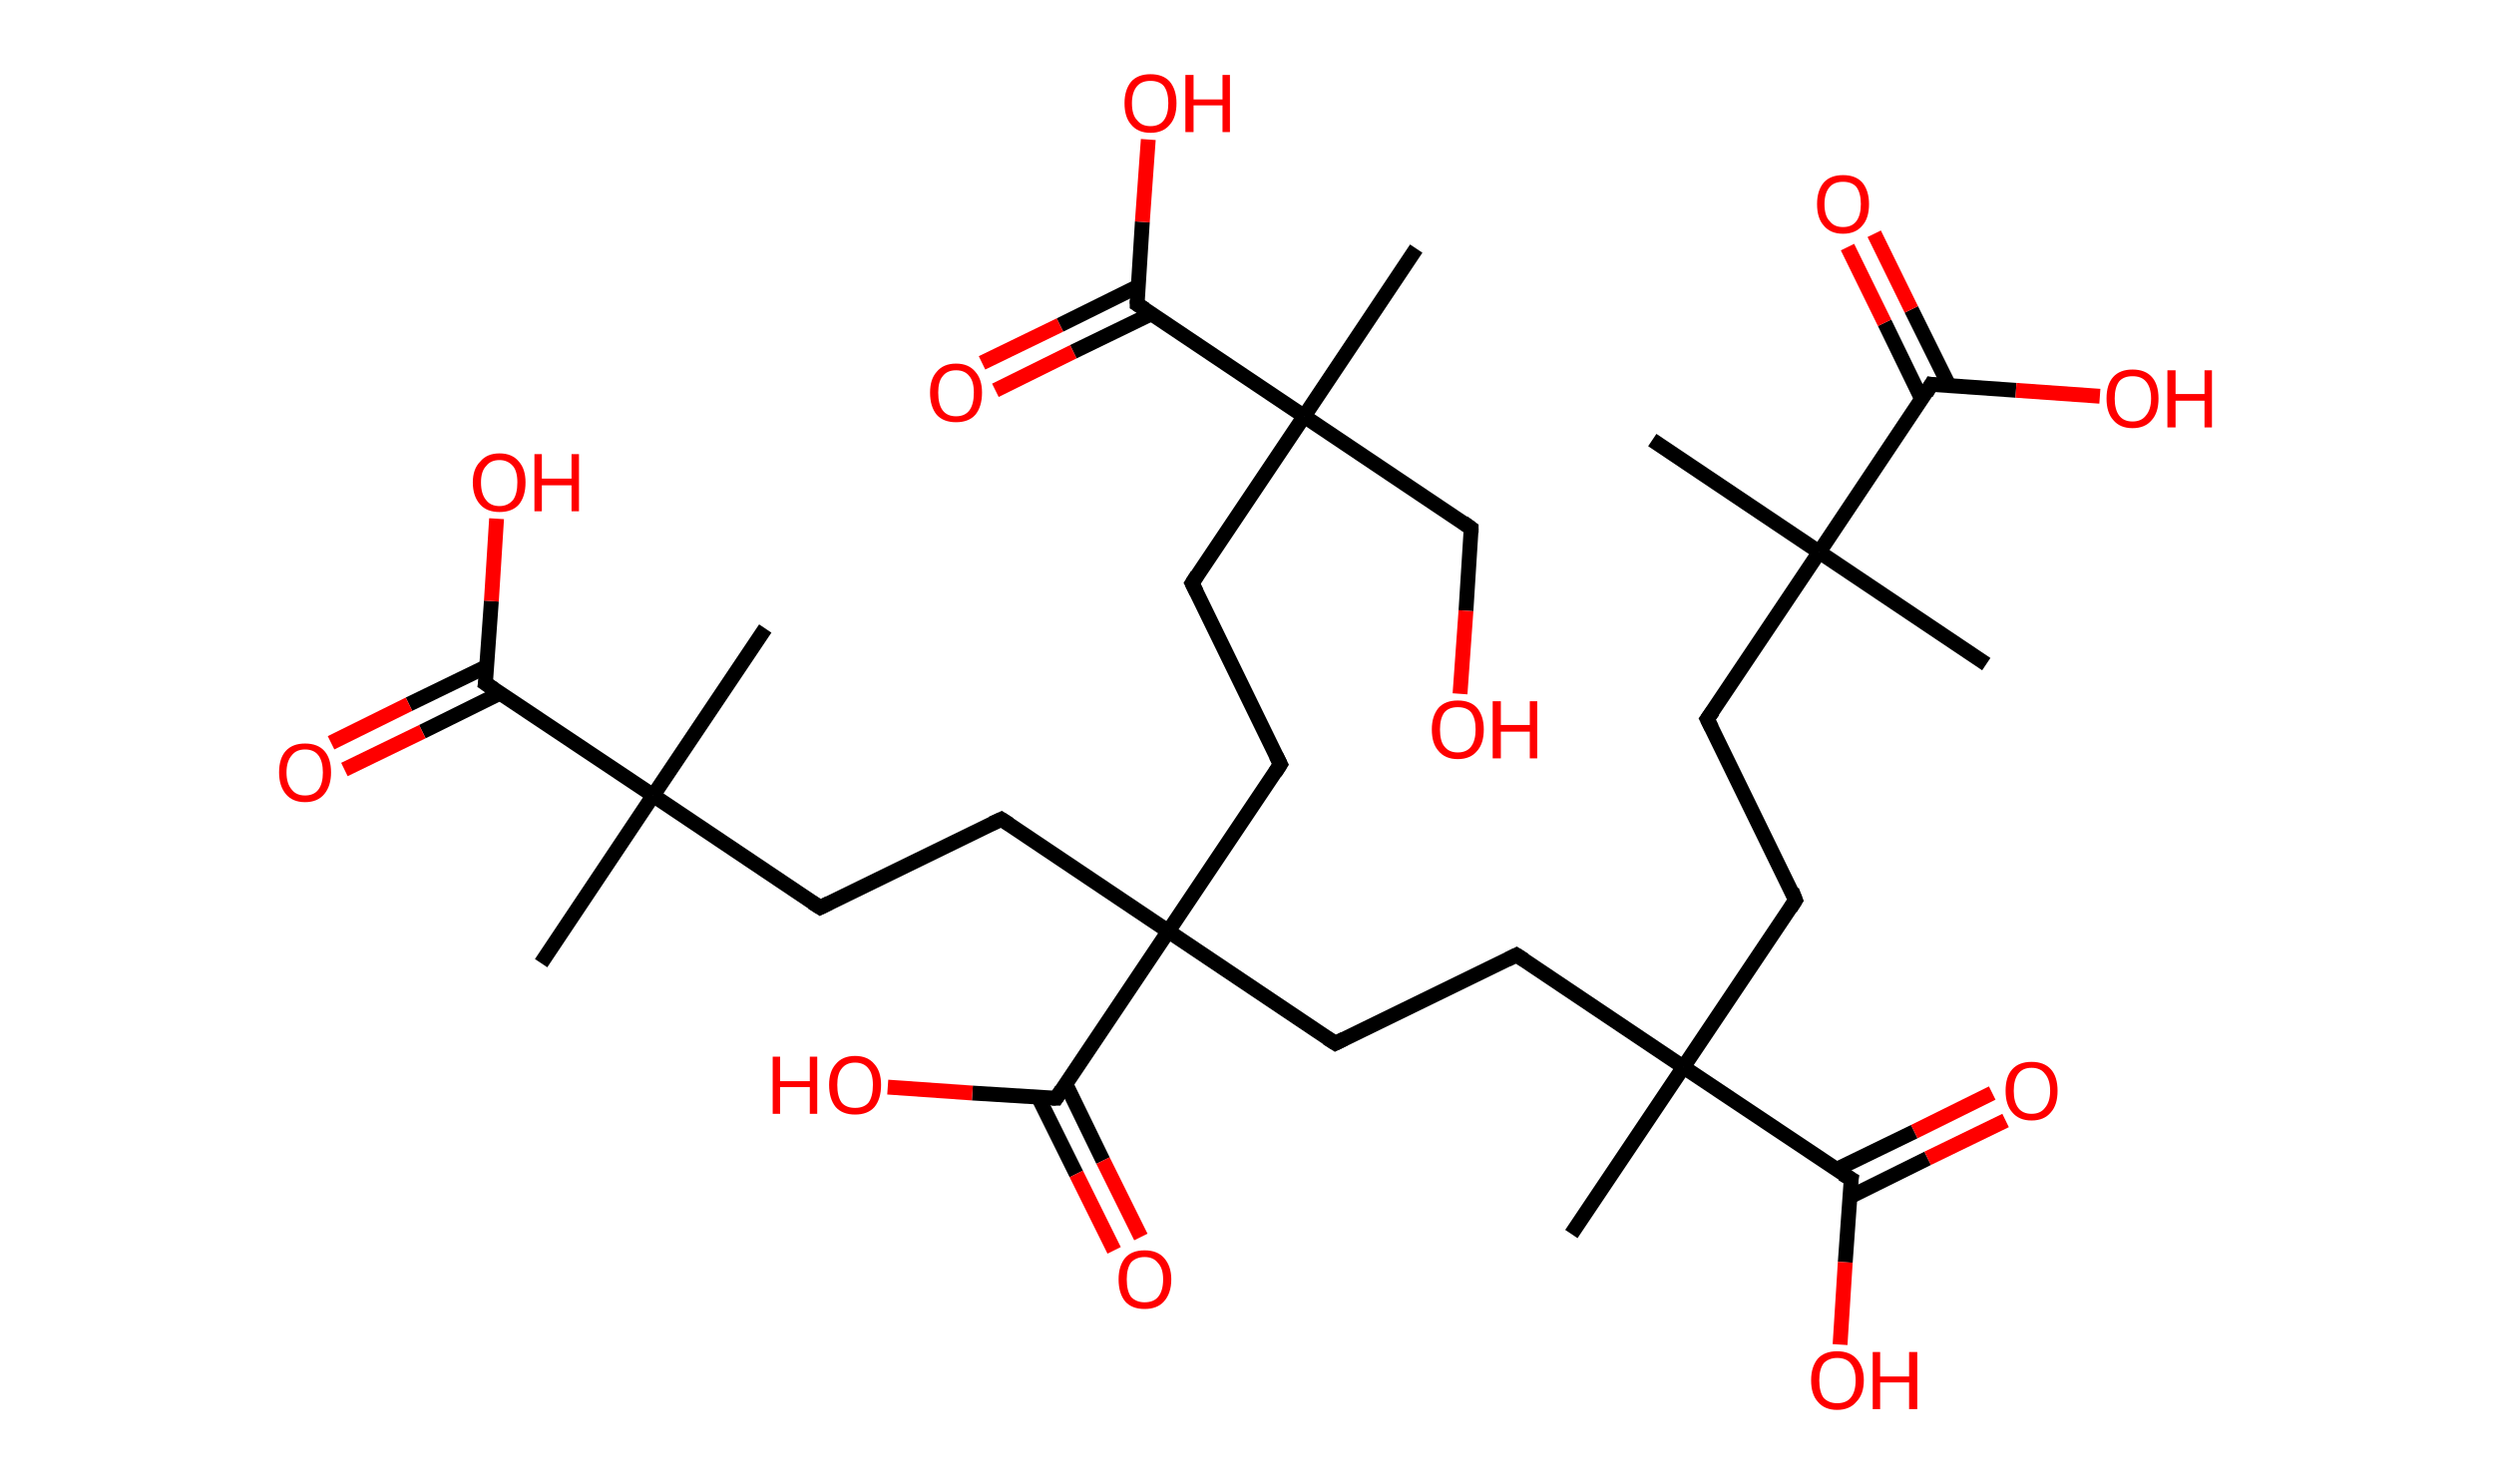 <?xml version='1.0' encoding='ASCII' standalone='yes'?>
<svg xmlns="http://www.w3.org/2000/svg" xmlns:rdkit="http://www.rdkit.org/xml" xmlns:xlink="http://www.w3.org/1999/xlink" version="1.1" baseProfile="full" xml:space="preserve" width="336px" height="200px" viewBox="0 0 336 200">
<!-- END OF HEADER -->
<rect style="opacity:1.0;fill:#FFFFFF;stroke:none" width="336.0" height="200.0" x="0.0" y="0.0"> </rect>
<path class="bond-0 atom-0 atom-1" d="M 222.6,59.3 L 245.1,74.4" style="fill:none;fill-rule:evenodd;stroke:#000000;stroke-width:2.0px;stroke-linecap:butt;stroke-linejoin:miter;stroke-opacity:1"/>
<path class="bond-1 atom-1 atom-2" d="M 245.1,74.4 L 267.6,89.5" style="fill:none;fill-rule:evenodd;stroke:#000000;stroke-width:2.0px;stroke-linecap:butt;stroke-linejoin:miter;stroke-opacity:1"/>
<path class="bond-2 atom-1 atom-3" d="M 245.1,74.4 L 230.0,96.9" style="fill:none;fill-rule:evenodd;stroke:#000000;stroke-width:2.0px;stroke-linecap:butt;stroke-linejoin:miter;stroke-opacity:1"/>
<path class="bond-3 atom-3 atom-4" d="M 230.0,96.9 L 241.9,121.3" style="fill:none;fill-rule:evenodd;stroke:#000000;stroke-width:2.0px;stroke-linecap:butt;stroke-linejoin:miter;stroke-opacity:1"/>
<path class="bond-4 atom-4 atom-5" d="M 241.9,121.3 L 226.8,143.8" style="fill:none;fill-rule:evenodd;stroke:#000000;stroke-width:2.0px;stroke-linecap:butt;stroke-linejoin:miter;stroke-opacity:1"/>
<path class="bond-5 atom-5 atom-6" d="M 226.8,143.8 L 211.7,166.3" style="fill:none;fill-rule:evenodd;stroke:#000000;stroke-width:2.0px;stroke-linecap:butt;stroke-linejoin:miter;stroke-opacity:1"/>
<path class="bond-6 atom-5 atom-7" d="M 226.8,143.8 L 204.3,128.7" style="fill:none;fill-rule:evenodd;stroke:#000000;stroke-width:2.0px;stroke-linecap:butt;stroke-linejoin:miter;stroke-opacity:1"/>
<path class="bond-7 atom-7 atom-8" d="M 204.3,128.7 L 179.9,140.6" style="fill:none;fill-rule:evenodd;stroke:#000000;stroke-width:2.0px;stroke-linecap:butt;stroke-linejoin:miter;stroke-opacity:1"/>
<path class="bond-8 atom-8 atom-9" d="M 179.9,140.6 L 157.4,125.5" style="fill:none;fill-rule:evenodd;stroke:#000000;stroke-width:2.0px;stroke-linecap:butt;stroke-linejoin:miter;stroke-opacity:1"/>
<path class="bond-9 atom-9 atom-10" d="M 157.4,125.5 L 134.9,110.4" style="fill:none;fill-rule:evenodd;stroke:#000000;stroke-width:2.0px;stroke-linecap:butt;stroke-linejoin:miter;stroke-opacity:1"/>
<path class="bond-10 atom-10 atom-11" d="M 134.9,110.4 L 110.5,122.3" style="fill:none;fill-rule:evenodd;stroke:#000000;stroke-width:2.0px;stroke-linecap:butt;stroke-linejoin:miter;stroke-opacity:1"/>
<path class="bond-11 atom-11 atom-12" d="M 110.5,122.3 L 88.0,107.2" style="fill:none;fill-rule:evenodd;stroke:#000000;stroke-width:2.0px;stroke-linecap:butt;stroke-linejoin:miter;stroke-opacity:1"/>
<path class="bond-12 atom-12 atom-13" d="M 88.0,107.2 L 103.1,84.7" style="fill:none;fill-rule:evenodd;stroke:#000000;stroke-width:2.0px;stroke-linecap:butt;stroke-linejoin:miter;stroke-opacity:1"/>
<path class="bond-13 atom-12 atom-14" d="M 88.0,107.2 L 72.9,129.8" style="fill:none;fill-rule:evenodd;stroke:#000000;stroke-width:2.0px;stroke-linecap:butt;stroke-linejoin:miter;stroke-opacity:1"/>
<path class="bond-14 atom-12 atom-15" d="M 88.0,107.2 L 65.4,92.1" style="fill:none;fill-rule:evenodd;stroke:#000000;stroke-width:2.0px;stroke-linecap:butt;stroke-linejoin:miter;stroke-opacity:1"/>
<path class="bond-15 atom-15 atom-16" d="M 65.6,89.8 L 55.1,94.9" style="fill:none;fill-rule:evenodd;stroke:#000000;stroke-width:2.0px;stroke-linecap:butt;stroke-linejoin:miter;stroke-opacity:1"/>
<path class="bond-15 atom-15 atom-16" d="M 55.1,94.9 L 44.6,100.1" style="fill:none;fill-rule:evenodd;stroke:#FF0000;stroke-width:2.0px;stroke-linecap:butt;stroke-linejoin:miter;stroke-opacity:1"/>
<path class="bond-15 atom-15 atom-16" d="M 67.4,93.4 L 56.9,98.6" style="fill:none;fill-rule:evenodd;stroke:#000000;stroke-width:2.0px;stroke-linecap:butt;stroke-linejoin:miter;stroke-opacity:1"/>
<path class="bond-15 atom-15 atom-16" d="M 56.9,98.6 L 46.4,103.7" style="fill:none;fill-rule:evenodd;stroke:#FF0000;stroke-width:2.0px;stroke-linecap:butt;stroke-linejoin:miter;stroke-opacity:1"/>
<path class="bond-16 atom-15 atom-17" d="M 65.4,92.1 L 66.2,81.0" style="fill:none;fill-rule:evenodd;stroke:#000000;stroke-width:2.0px;stroke-linecap:butt;stroke-linejoin:miter;stroke-opacity:1"/>
<path class="bond-16 atom-15 atom-17" d="M 66.2,81.0 L 66.9,69.9" style="fill:none;fill-rule:evenodd;stroke:#FF0000;stroke-width:2.0px;stroke-linecap:butt;stroke-linejoin:miter;stroke-opacity:1"/>
<path class="bond-17 atom-9 atom-18" d="M 157.4,125.5 L 172.5,103.0" style="fill:none;fill-rule:evenodd;stroke:#000000;stroke-width:2.0px;stroke-linecap:butt;stroke-linejoin:miter;stroke-opacity:1"/>
<path class="bond-18 atom-18 atom-19" d="M 172.5,103.0 L 160.6,78.6" style="fill:none;fill-rule:evenodd;stroke:#000000;stroke-width:2.0px;stroke-linecap:butt;stroke-linejoin:miter;stroke-opacity:1"/>
<path class="bond-19 atom-19 atom-20" d="M 160.6,78.6 L 175.7,56.1" style="fill:none;fill-rule:evenodd;stroke:#000000;stroke-width:2.0px;stroke-linecap:butt;stroke-linejoin:miter;stroke-opacity:1"/>
<path class="bond-20 atom-20 atom-21" d="M 175.7,56.1 L 190.8,33.5" style="fill:none;fill-rule:evenodd;stroke:#000000;stroke-width:2.0px;stroke-linecap:butt;stroke-linejoin:miter;stroke-opacity:1"/>
<path class="bond-21 atom-20 atom-22" d="M 175.7,56.1 L 198.2,71.2" style="fill:none;fill-rule:evenodd;stroke:#000000;stroke-width:2.0px;stroke-linecap:butt;stroke-linejoin:miter;stroke-opacity:1"/>
<path class="bond-22 atom-22 atom-23" d="M 198.2,71.2 L 197.5,82.3" style="fill:none;fill-rule:evenodd;stroke:#000000;stroke-width:2.0px;stroke-linecap:butt;stroke-linejoin:miter;stroke-opacity:1"/>
<path class="bond-22 atom-22 atom-23" d="M 197.5,82.3 L 196.7,93.5" style="fill:none;fill-rule:evenodd;stroke:#FF0000;stroke-width:2.0px;stroke-linecap:butt;stroke-linejoin:miter;stroke-opacity:1"/>
<path class="bond-23 atom-20 atom-24" d="M 175.7,56.1 L 153.2,41.0" style="fill:none;fill-rule:evenodd;stroke:#000000;stroke-width:2.0px;stroke-linecap:butt;stroke-linejoin:miter;stroke-opacity:1"/>
<path class="bond-24 atom-24 atom-25" d="M 153.3,38.6 L 142.8,43.8" style="fill:none;fill-rule:evenodd;stroke:#000000;stroke-width:2.0px;stroke-linecap:butt;stroke-linejoin:miter;stroke-opacity:1"/>
<path class="bond-24 atom-24 atom-25" d="M 142.8,43.8 L 132.3,48.9" style="fill:none;fill-rule:evenodd;stroke:#FF0000;stroke-width:2.0px;stroke-linecap:butt;stroke-linejoin:miter;stroke-opacity:1"/>
<path class="bond-24 atom-24 atom-25" d="M 155.1,42.3 L 144.6,47.4" style="fill:none;fill-rule:evenodd;stroke:#000000;stroke-width:2.0px;stroke-linecap:butt;stroke-linejoin:miter;stroke-opacity:1"/>
<path class="bond-24 atom-24 atom-25" d="M 144.6,47.4 L 134.1,52.6" style="fill:none;fill-rule:evenodd;stroke:#FF0000;stroke-width:2.0px;stroke-linecap:butt;stroke-linejoin:miter;stroke-opacity:1"/>
<path class="bond-25 atom-24 atom-26" d="M 153.2,41.0 L 153.9,29.9" style="fill:none;fill-rule:evenodd;stroke:#000000;stroke-width:2.0px;stroke-linecap:butt;stroke-linejoin:miter;stroke-opacity:1"/>
<path class="bond-25 atom-24 atom-26" d="M 153.9,29.9 L 154.7,18.8" style="fill:none;fill-rule:evenodd;stroke:#FF0000;stroke-width:2.0px;stroke-linecap:butt;stroke-linejoin:miter;stroke-opacity:1"/>
<path class="bond-26 atom-9 atom-27" d="M 157.4,125.5 L 142.3,148.0" style="fill:none;fill-rule:evenodd;stroke:#000000;stroke-width:2.0px;stroke-linecap:butt;stroke-linejoin:miter;stroke-opacity:1"/>
<path class="bond-27 atom-27 atom-28" d="M 139.9,147.9 L 145.0,158.2" style="fill:none;fill-rule:evenodd;stroke:#000000;stroke-width:2.0px;stroke-linecap:butt;stroke-linejoin:miter;stroke-opacity:1"/>
<path class="bond-27 atom-27 atom-28" d="M 145.0,158.2 L 150.1,168.5" style="fill:none;fill-rule:evenodd;stroke:#FF0000;stroke-width:2.0px;stroke-linecap:butt;stroke-linejoin:miter;stroke-opacity:1"/>
<path class="bond-27 atom-27 atom-28" d="M 143.6,146.1 L 148.6,156.4" style="fill:none;fill-rule:evenodd;stroke:#000000;stroke-width:2.0px;stroke-linecap:butt;stroke-linejoin:miter;stroke-opacity:1"/>
<path class="bond-27 atom-27 atom-28" d="M 148.6,156.4 L 153.7,166.7" style="fill:none;fill-rule:evenodd;stroke:#FF0000;stroke-width:2.0px;stroke-linecap:butt;stroke-linejoin:miter;stroke-opacity:1"/>
<path class="bond-28 atom-27 atom-29" d="M 142.3,148.0 L 131.0,147.3" style="fill:none;fill-rule:evenodd;stroke:#000000;stroke-width:2.0px;stroke-linecap:butt;stroke-linejoin:miter;stroke-opacity:1"/>
<path class="bond-28 atom-27 atom-29" d="M 131.0,147.3 L 119.6,146.5" style="fill:none;fill-rule:evenodd;stroke:#FF0000;stroke-width:2.0px;stroke-linecap:butt;stroke-linejoin:miter;stroke-opacity:1"/>
<path class="bond-29 atom-5 atom-30" d="M 226.8,143.8 L 249.4,158.9" style="fill:none;fill-rule:evenodd;stroke:#000000;stroke-width:2.0px;stroke-linecap:butt;stroke-linejoin:miter;stroke-opacity:1"/>
<path class="bond-30 atom-30 atom-31" d="M 249.2,161.3 L 259.7,156.1" style="fill:none;fill-rule:evenodd;stroke:#000000;stroke-width:2.0px;stroke-linecap:butt;stroke-linejoin:miter;stroke-opacity:1"/>
<path class="bond-30 atom-30 atom-31" d="M 259.7,156.1 L 270.2,151.0" style="fill:none;fill-rule:evenodd;stroke:#FF0000;stroke-width:2.0px;stroke-linecap:butt;stroke-linejoin:miter;stroke-opacity:1"/>
<path class="bond-30 atom-30 atom-31" d="M 247.4,157.6 L 257.9,152.5" style="fill:none;fill-rule:evenodd;stroke:#000000;stroke-width:2.0px;stroke-linecap:butt;stroke-linejoin:miter;stroke-opacity:1"/>
<path class="bond-30 atom-30 atom-31" d="M 257.9,152.5 L 268.4,147.3" style="fill:none;fill-rule:evenodd;stroke:#FF0000;stroke-width:2.0px;stroke-linecap:butt;stroke-linejoin:miter;stroke-opacity:1"/>
<path class="bond-31 atom-30 atom-32" d="M 249.4,158.9 L 248.6,170.1" style="fill:none;fill-rule:evenodd;stroke:#000000;stroke-width:2.0px;stroke-linecap:butt;stroke-linejoin:miter;stroke-opacity:1"/>
<path class="bond-31 atom-30 atom-32" d="M 248.6,170.1 L 247.9,181.2" style="fill:none;fill-rule:evenodd;stroke:#FF0000;stroke-width:2.0px;stroke-linecap:butt;stroke-linejoin:miter;stroke-opacity:1"/>
<path class="bond-32 atom-1 atom-33" d="M 245.1,74.4 L 260.2,51.8" style="fill:none;fill-rule:evenodd;stroke:#000000;stroke-width:2.0px;stroke-linecap:butt;stroke-linejoin:miter;stroke-opacity:1"/>
<path class="bond-33 atom-33 atom-34" d="M 262.6,52.0 L 257.5,41.7" style="fill:none;fill-rule:evenodd;stroke:#000000;stroke-width:2.0px;stroke-linecap:butt;stroke-linejoin:miter;stroke-opacity:1"/>
<path class="bond-33 atom-33 atom-34" d="M 257.5,41.7 L 252.5,31.5" style="fill:none;fill-rule:evenodd;stroke:#FF0000;stroke-width:2.0px;stroke-linecap:butt;stroke-linejoin:miter;stroke-opacity:1"/>
<path class="bond-33 atom-33 atom-34" d="M 258.9,53.8 L 253.9,43.5" style="fill:none;fill-rule:evenodd;stroke:#000000;stroke-width:2.0px;stroke-linecap:butt;stroke-linejoin:miter;stroke-opacity:1"/>
<path class="bond-33 atom-33 atom-34" d="M 253.9,43.5 L 248.9,33.3" style="fill:none;fill-rule:evenodd;stroke:#FF0000;stroke-width:2.0px;stroke-linecap:butt;stroke-linejoin:miter;stroke-opacity:1"/>
<path class="bond-34 atom-33 atom-35" d="M 260.2,51.8 L 271.6,52.6" style="fill:none;fill-rule:evenodd;stroke:#000000;stroke-width:2.0px;stroke-linecap:butt;stroke-linejoin:miter;stroke-opacity:1"/>
<path class="bond-34 atom-33 atom-35" d="M 271.6,52.6 L 282.9,53.4" style="fill:none;fill-rule:evenodd;stroke:#FF0000;stroke-width:2.0px;stroke-linecap:butt;stroke-linejoin:miter;stroke-opacity:1"/>
<path d="M 230.8,95.8 L 230.0,96.9 L 230.6,98.1" style="fill:none;stroke:#000000;stroke-width:2.0px;stroke-linecap:butt;stroke-linejoin:miter;stroke-opacity:1;"/>
<path d="M 241.4,120.0 L 241.9,121.3 L 241.2,122.4" style="fill:none;stroke:#000000;stroke-width:2.0px;stroke-linecap:butt;stroke-linejoin:miter;stroke-opacity:1;"/>
<path d="M 205.4,129.4 L 204.3,128.7 L 203.1,129.3" style="fill:none;stroke:#000000;stroke-width:2.0px;stroke-linecap:butt;stroke-linejoin:miter;stroke-opacity:1;"/>
<path d="M 181.1,140.0 L 179.9,140.6 L 178.8,139.9" style="fill:none;stroke:#000000;stroke-width:2.0px;stroke-linecap:butt;stroke-linejoin:miter;stroke-opacity:1;"/>
<path d="M 136.0,111.1 L 134.9,110.4 L 133.6,111.0" style="fill:none;stroke:#000000;stroke-width:2.0px;stroke-linecap:butt;stroke-linejoin:miter;stroke-opacity:1;"/>
<path d="M 111.7,121.7 L 110.5,122.3 L 109.4,121.6" style="fill:none;stroke:#000000;stroke-width:2.0px;stroke-linecap:butt;stroke-linejoin:miter;stroke-opacity:1;"/>
<path d="M 66.6,92.9 L 65.4,92.1 L 65.5,91.5" style="fill:none;stroke:#000000;stroke-width:2.0px;stroke-linecap:butt;stroke-linejoin:miter;stroke-opacity:1;"/>
<path d="M 171.8,104.1 L 172.5,103.0 L 171.9,101.8" style="fill:none;stroke:#000000;stroke-width:2.0px;stroke-linecap:butt;stroke-linejoin:miter;stroke-opacity:1;"/>
<path d="M 161.2,79.8 L 160.6,78.6 L 161.3,77.5" style="fill:none;stroke:#000000;stroke-width:2.0px;stroke-linecap:butt;stroke-linejoin:miter;stroke-opacity:1;"/>
<path d="M 197.1,70.4 L 198.2,71.2 L 198.2,71.8" style="fill:none;stroke:#000000;stroke-width:2.0px;stroke-linecap:butt;stroke-linejoin:miter;stroke-opacity:1;"/>
<path d="M 154.3,41.7 L 153.2,41.0 L 153.2,40.4" style="fill:none;stroke:#000000;stroke-width:2.0px;stroke-linecap:butt;stroke-linejoin:miter;stroke-opacity:1;"/>
<path d="M 143.0,146.9 L 142.3,148.0 L 141.7,148.0" style="fill:none;stroke:#000000;stroke-width:2.0px;stroke-linecap:butt;stroke-linejoin:miter;stroke-opacity:1;"/>
<path d="M 248.2,158.2 L 249.4,158.9 L 249.3,159.5" style="fill:none;stroke:#000000;stroke-width:2.0px;stroke-linecap:butt;stroke-linejoin:miter;stroke-opacity:1;"/>
<path d="M 259.5,53.0 L 260.2,51.8 L 260.8,51.9" style="fill:none;stroke:#000000;stroke-width:2.0px;stroke-linecap:butt;stroke-linejoin:miter;stroke-opacity:1;"/>
<path class="atom-16" d="M 37.6 104.1 Q 37.6 102.2, 38.5 101.2 Q 39.4 100.2, 41.1 100.2 Q 42.8 100.2, 43.7 101.2 Q 44.6 102.2, 44.6 104.1 Q 44.6 105.9, 43.7 107.0 Q 42.8 108.1, 41.1 108.1 Q 39.4 108.1, 38.5 107.0 Q 37.6 105.9, 37.6 104.1 M 41.1 107.2 Q 42.3 107.2, 42.9 106.4 Q 43.5 105.6, 43.5 104.1 Q 43.5 102.6, 42.9 101.8 Q 42.3 101.0, 41.1 101.0 Q 39.9 101.0, 39.3 101.8 Q 38.6 102.6, 38.6 104.1 Q 38.6 105.6, 39.3 106.4 Q 39.9 107.2, 41.1 107.2 " fill="#FF0000"/>
<path class="atom-17" d="M 63.7 65.0 Q 63.7 63.2, 64.7 62.2 Q 65.6 61.1, 67.3 61.1 Q 69.0 61.1, 69.9 62.2 Q 70.8 63.2, 70.8 65.0 Q 70.8 66.9, 69.9 68.0 Q 69.0 69.0, 67.3 69.0 Q 65.6 69.0, 64.7 68.0 Q 63.7 66.9, 63.7 65.0 M 67.3 68.2 Q 68.4 68.2, 69.1 67.4 Q 69.7 66.6, 69.7 65.0 Q 69.7 63.5, 69.1 62.8 Q 68.4 62.0, 67.3 62.0 Q 66.1 62.0, 65.5 62.8 Q 64.8 63.5, 64.8 65.0 Q 64.8 66.6, 65.5 67.4 Q 66.1 68.2, 67.3 68.2 " fill="#FF0000"/>
<path class="atom-17" d="M 72.0 61.2 L 73.0 61.2 L 73.0 64.5 L 77.0 64.5 L 77.0 61.2 L 78.0 61.2 L 78.0 68.9 L 77.0 68.9 L 77.0 65.4 L 73.0 65.4 L 73.0 68.9 L 72.0 68.9 L 72.0 61.2 " fill="#FF0000"/>
<path class="atom-23" d="M 192.9 98.3 Q 192.9 96.5, 193.8 95.4 Q 194.7 94.4, 196.4 94.4 Q 198.1 94.4, 199.0 95.4 Q 199.9 96.5, 199.9 98.3 Q 199.9 100.2, 199.0 101.2 Q 198.1 102.3, 196.4 102.3 Q 194.7 102.3, 193.8 101.2 Q 192.9 100.2, 192.9 98.3 M 196.4 101.4 Q 197.6 101.4, 198.2 100.6 Q 198.8 99.8, 198.8 98.3 Q 198.8 96.8, 198.2 96.0 Q 197.6 95.3, 196.4 95.3 Q 195.2 95.3, 194.6 96.0 Q 194.0 96.8, 194.0 98.3 Q 194.0 99.9, 194.6 100.6 Q 195.2 101.4, 196.4 101.4 " fill="#FF0000"/>
<path class="atom-23" d="M 201.1 94.5 L 202.2 94.5 L 202.2 97.7 L 206.1 97.7 L 206.1 94.5 L 207.1 94.5 L 207.1 102.2 L 206.1 102.2 L 206.1 98.6 L 202.2 98.6 L 202.2 102.2 L 201.1 102.2 L 201.1 94.5 " fill="#FF0000"/>
<path class="atom-25" d="M 125.3 52.9 Q 125.3 51.1, 126.2 50.1 Q 127.1 49.0, 128.8 49.0 Q 130.5 49.0, 131.4 50.1 Q 132.3 51.1, 132.3 52.9 Q 132.3 54.8, 131.4 55.9 Q 130.5 56.9, 128.8 56.9 Q 127.1 56.9, 126.2 55.9 Q 125.3 54.8, 125.3 52.9 M 128.8 56.1 Q 130.0 56.1, 130.6 55.3 Q 131.2 54.5, 131.2 52.9 Q 131.2 51.4, 130.6 50.7 Q 130.0 49.9, 128.8 49.9 Q 127.6 49.9, 127.0 50.7 Q 126.4 51.4, 126.4 52.9 Q 126.4 54.5, 127.0 55.3 Q 127.6 56.1, 128.8 56.1 " fill="#FF0000"/>
<path class="atom-26" d="M 151.5 13.9 Q 151.5 12.1, 152.4 11.0 Q 153.3 10.0, 155.0 10.0 Q 156.7 10.0, 157.6 11.0 Q 158.5 12.1, 158.5 13.9 Q 158.5 15.8, 157.6 16.8 Q 156.7 17.9, 155.0 17.9 Q 153.3 17.9, 152.4 16.8 Q 151.5 15.8, 151.5 13.9 M 155.0 17.0 Q 156.2 17.0, 156.8 16.2 Q 157.4 15.4, 157.4 13.9 Q 157.4 12.4, 156.8 11.6 Q 156.2 10.9, 155.0 10.9 Q 153.8 10.9, 153.2 11.6 Q 152.5 12.4, 152.5 13.9 Q 152.5 15.5, 153.2 16.2 Q 153.8 17.0, 155.0 17.0 " fill="#FF0000"/>
<path class="atom-26" d="M 159.7 10.1 L 160.8 10.1 L 160.8 13.4 L 164.7 13.4 L 164.7 10.1 L 165.7 10.1 L 165.7 17.8 L 164.7 17.8 L 164.7 14.2 L 160.8 14.2 L 160.8 17.8 L 159.7 17.8 L 159.7 10.1 " fill="#FF0000"/>
<path class="atom-28" d="M 150.7 172.4 Q 150.7 170.6, 151.6 169.5 Q 152.5 168.5, 154.2 168.5 Q 155.9 168.5, 156.8 169.5 Q 157.8 170.6, 157.8 172.4 Q 157.8 174.3, 156.8 175.4 Q 155.9 176.4, 154.2 176.4 Q 152.5 176.4, 151.6 175.4 Q 150.7 174.3, 150.7 172.4 M 154.2 175.5 Q 155.4 175.5, 156.0 174.8 Q 156.7 174.0, 156.7 172.4 Q 156.7 170.9, 156.0 170.2 Q 155.4 169.4, 154.2 169.4 Q 153.1 169.4, 152.4 170.1 Q 151.8 170.9, 151.8 172.4 Q 151.8 174.0, 152.4 174.8 Q 153.1 175.5, 154.2 175.5 " fill="#FF0000"/>
<path class="atom-29" d="M 104.1 142.4 L 105.1 142.4 L 105.1 145.7 L 109.1 145.7 L 109.1 142.4 L 110.1 142.4 L 110.1 150.1 L 109.1 150.1 L 109.1 146.5 L 105.1 146.5 L 105.1 150.1 L 104.1 150.1 L 104.1 142.4 " fill="#FF0000"/>
<path class="atom-29" d="M 111.7 146.2 Q 111.7 144.4, 112.6 143.4 Q 113.5 142.3, 115.2 142.3 Q 116.9 142.3, 117.8 143.4 Q 118.7 144.4, 118.7 146.2 Q 118.7 148.1, 117.8 149.2 Q 116.9 150.2, 115.2 150.2 Q 113.5 150.2, 112.6 149.2 Q 111.7 148.1, 111.7 146.2 M 115.2 149.3 Q 116.4 149.3, 117.0 148.6 Q 117.6 147.8, 117.6 146.2 Q 117.6 144.7, 117.0 144.0 Q 116.4 143.2, 115.2 143.2 Q 114.0 143.2, 113.4 144.0 Q 112.8 144.7, 112.8 146.2 Q 112.8 147.8, 113.4 148.6 Q 114.0 149.3, 115.2 149.3 " fill="#FF0000"/>
<path class="atom-31" d="M 270.2 147.0 Q 270.2 145.1, 271.1 144.1 Q 272.0 143.1, 273.7 143.1 Q 275.4 143.1, 276.3 144.1 Q 277.2 145.1, 277.2 147.0 Q 277.2 148.9, 276.3 149.9 Q 275.4 151.0, 273.7 151.0 Q 272.0 151.0, 271.1 149.9 Q 270.2 148.9, 270.2 147.0 M 273.7 150.1 Q 274.9 150.1, 275.5 149.3 Q 276.2 148.5, 276.2 147.0 Q 276.2 145.5, 275.5 144.7 Q 274.9 143.9, 273.7 143.9 Q 272.5 143.9, 271.9 144.7 Q 271.3 145.5, 271.3 147.0 Q 271.3 148.5, 271.9 149.3 Q 272.5 150.1, 273.7 150.1 " fill="#FF0000"/>
<path class="atom-32" d="M 244.0 186.0 Q 244.0 184.2, 244.9 183.1 Q 245.8 182.1, 247.5 182.1 Q 249.2 182.1, 250.1 183.1 Q 251.1 184.2, 251.1 186.0 Q 251.1 187.9, 250.1 188.9 Q 249.2 190.0, 247.5 190.0 Q 245.8 190.0, 244.9 188.9 Q 244.0 187.9, 244.0 186.0 M 247.5 189.1 Q 248.7 189.1, 249.3 188.4 Q 250.0 187.6, 250.0 186.0 Q 250.0 184.5, 249.3 183.7 Q 248.7 183.0, 247.5 183.0 Q 246.4 183.0, 245.7 183.7 Q 245.1 184.5, 245.1 186.0 Q 245.1 187.6, 245.7 188.4 Q 246.4 189.1, 247.5 189.1 " fill="#FF0000"/>
<path class="atom-32" d="M 252.3 182.2 L 253.3 182.2 L 253.3 185.5 L 257.2 185.5 L 257.2 182.2 L 258.3 182.2 L 258.3 189.9 L 257.2 189.9 L 257.2 186.3 L 253.3 186.3 L 253.3 189.9 L 252.3 189.9 L 252.3 182.2 " fill="#FF0000"/>
<path class="atom-34" d="M 244.8 27.5 Q 244.8 25.7, 245.7 24.6 Q 246.6 23.6, 248.3 23.6 Q 250.0 23.6, 250.9 24.6 Q 251.8 25.7, 251.8 27.5 Q 251.8 29.4, 250.9 30.4 Q 250.0 31.5, 248.3 31.5 Q 246.6 31.5, 245.7 30.4 Q 244.8 29.4, 244.8 27.5 M 248.3 30.6 Q 249.5 30.6, 250.1 29.8 Q 250.7 29.0, 250.7 27.5 Q 250.7 26.0, 250.1 25.2 Q 249.5 24.5, 248.3 24.5 Q 247.1 24.5, 246.5 25.2 Q 245.8 26.0, 245.8 27.5 Q 245.8 29.1, 246.5 29.8 Q 247.1 30.6, 248.3 30.6 " fill="#FF0000"/>
<path class="atom-35" d="M 283.8 53.7 Q 283.8 51.8, 284.7 50.8 Q 285.6 49.8, 287.3 49.8 Q 289.0 49.8, 289.9 50.8 Q 290.8 51.8, 290.8 53.7 Q 290.8 55.6, 289.9 56.6 Q 289.0 57.7, 287.3 57.7 Q 285.6 57.7, 284.7 56.6 Q 283.8 55.6, 283.8 53.7 M 287.3 56.8 Q 288.5 56.8, 289.1 56.0 Q 289.8 55.2, 289.8 53.7 Q 289.8 52.2, 289.1 51.4 Q 288.5 50.7, 287.3 50.7 Q 286.1 50.7, 285.5 51.4 Q 284.9 52.2, 284.9 53.7 Q 284.9 55.2, 285.5 56.0 Q 286.1 56.8, 287.3 56.8 " fill="#FF0000"/>
<path class="atom-35" d="M 292.0 49.9 L 293.1 49.9 L 293.1 53.1 L 297.0 53.1 L 297.0 49.9 L 298.0 49.9 L 298.0 57.6 L 297.0 57.6 L 297.0 54.0 L 293.1 54.0 L 293.1 57.6 L 292.0 57.6 L 292.0 49.9 " fill="#FF0000"/>
</svg>
